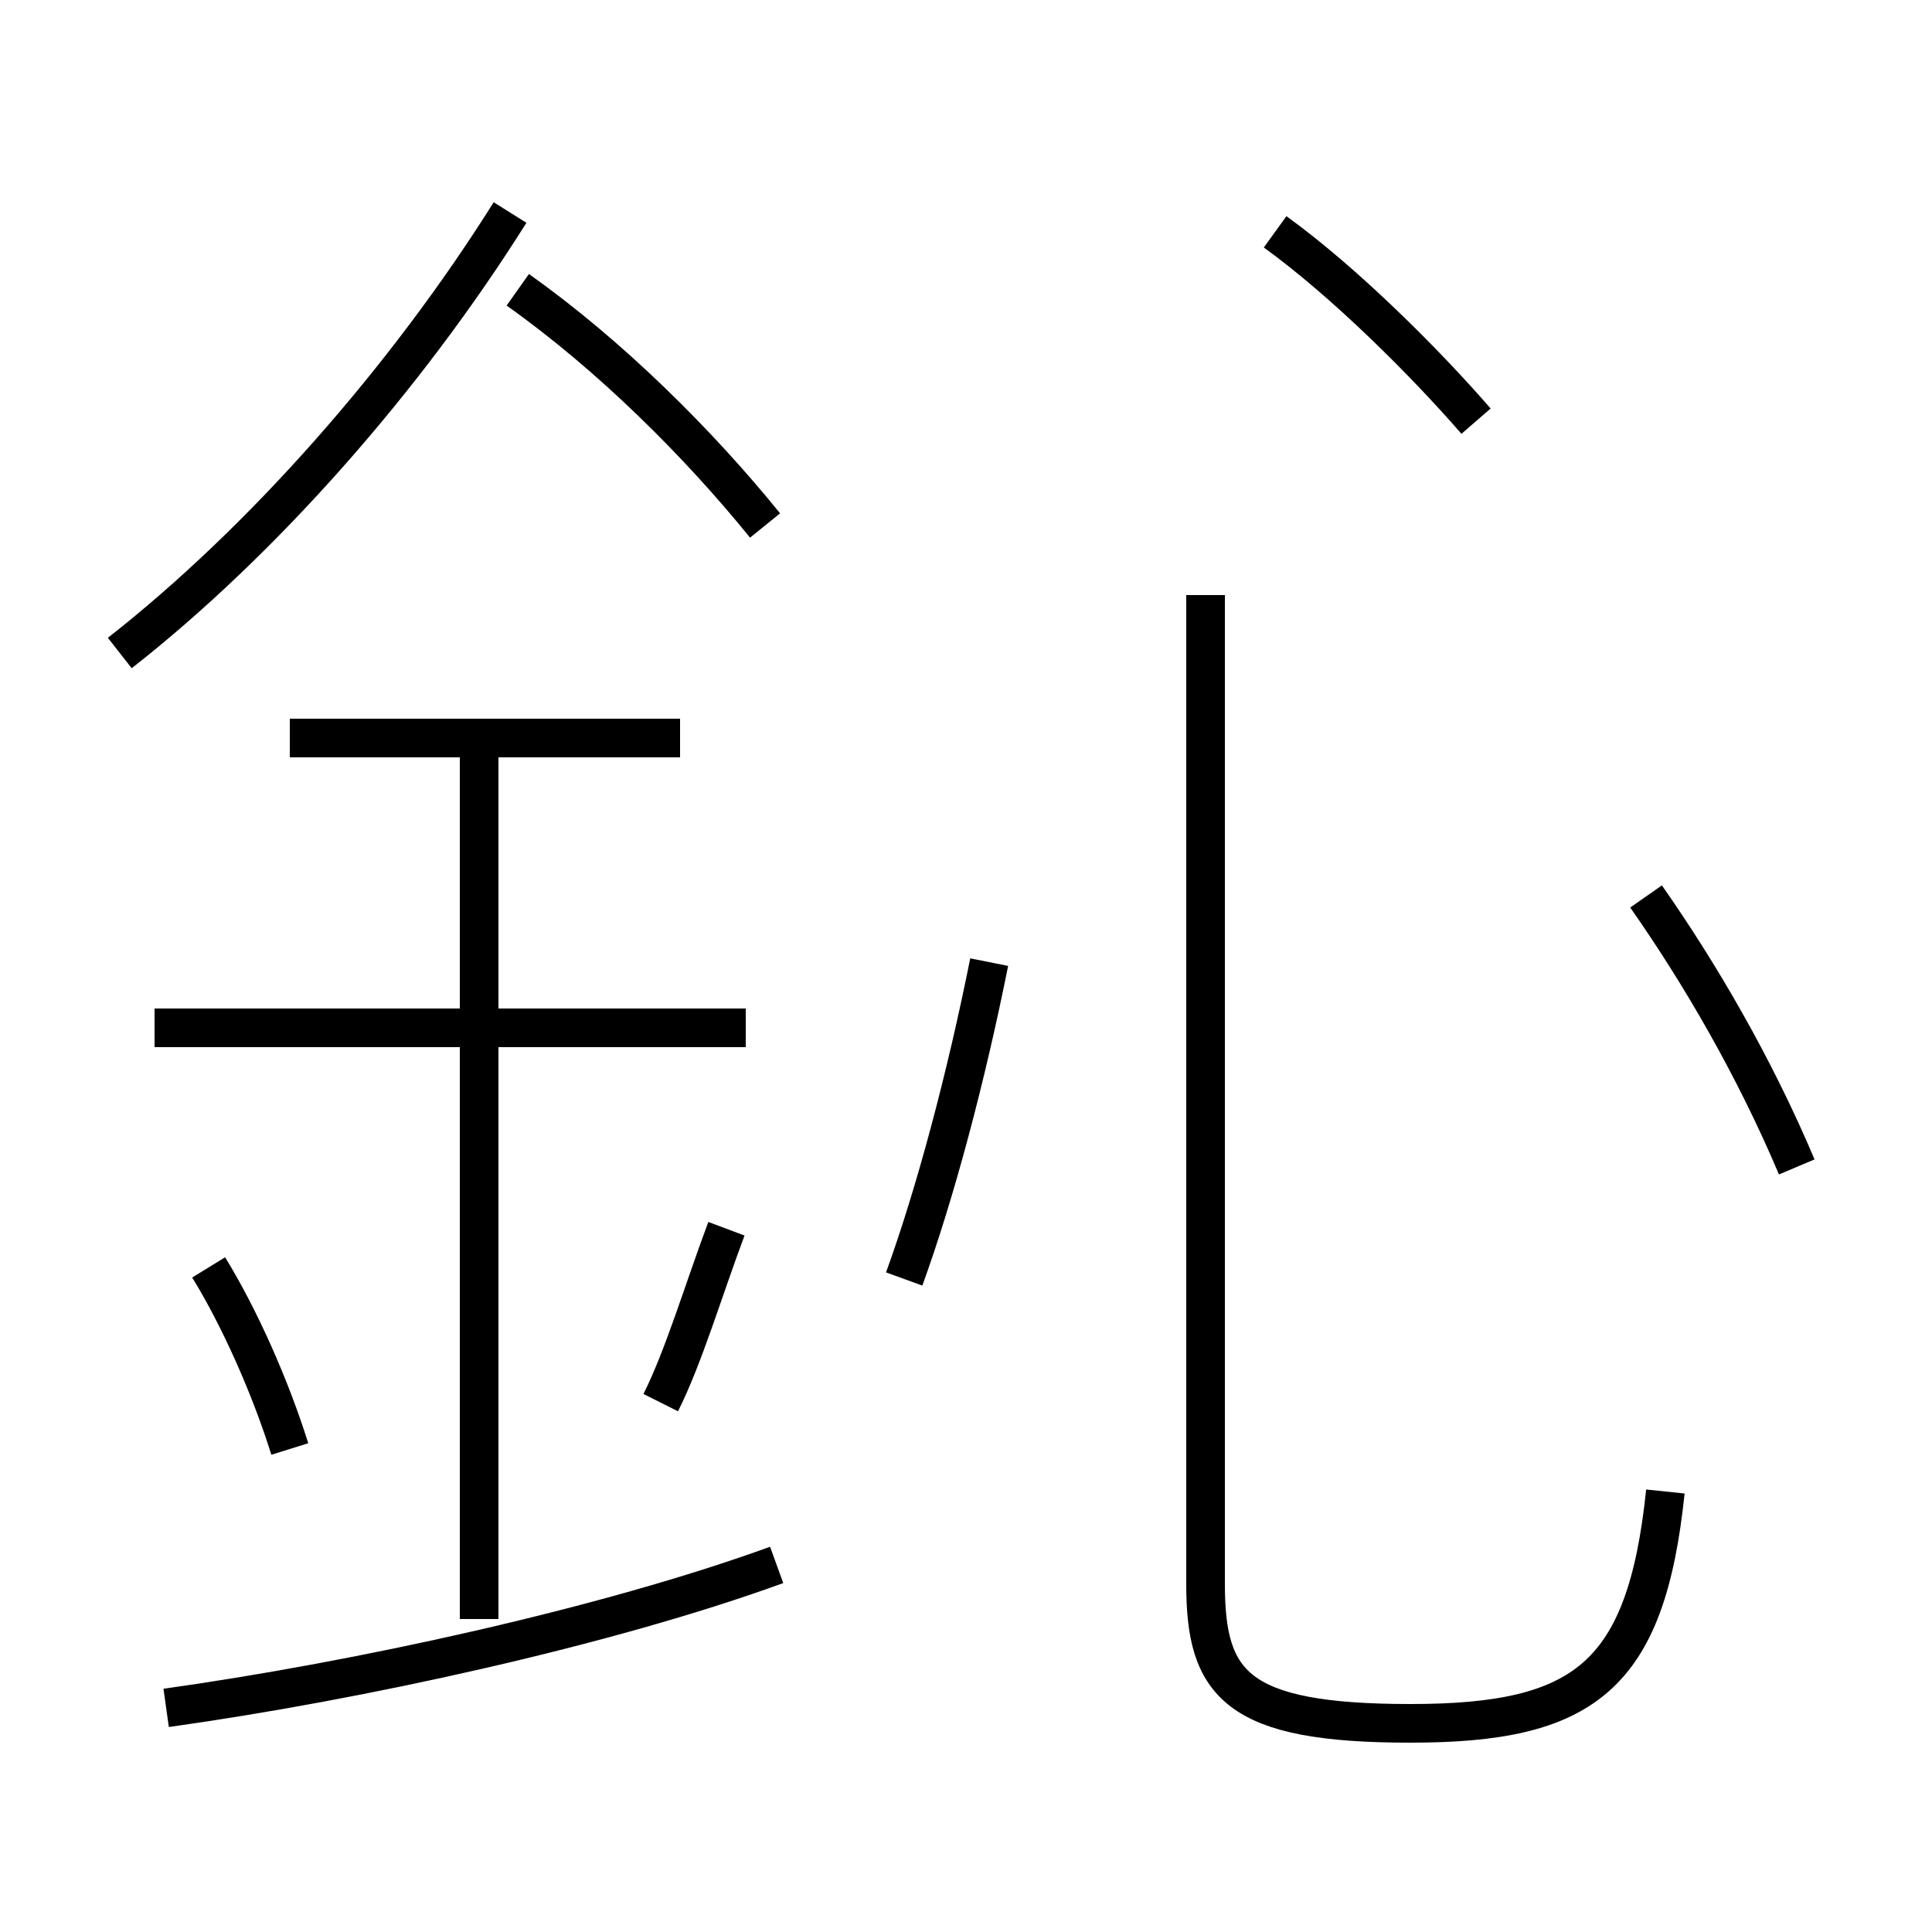 <?xml version='1.0' encoding='utf8'?>
<svg viewBox="0.0 -6.0 50.0 50.0" version="1.1" xmlns="http://www.w3.org/2000/svg">
<rect x="0.0" y="-6.0" width="50.0" height="50.0" fill="#808080" stroke="none"/>
<rect x="-1000" y="-1000" width="2000" height="2000" stroke="white" fill="white"/>
<g style="fill:white;stroke:#000000;  stroke-width:1">
<path d="M 43.1 -5.4 C 42.6 -0.6 41.0 0.6 36.5 0.6 C 32.0 0.6 31.2 -0.4 31.2 -3.0 L 31.2 -28.6 M 4.3 0.2 C 9.3 -0.5 15.7 -1.9 20.1 -3.5 M 7.5 -6.5 C 7.0 -8.1 6.2 -9.9 5.4 -11.2 M 12.4 -2.1 L 12.4 -24.9 M 17.1 -7.7 C 17.7 -8.9 18.2 -10.6 18.8 -12.2 M 19.3 -17.4 L 4.0 -17.4 M 17.6 -24.9 L 7.5 -24.9 M 23.4 -10.9 C 24.2 -13.1 25.0 -16.1 25.6 -19.1 M 3.1 -27.1 C 6.8 -30.0 10.5 -34.2 13.2 -38.5 M 19.8 -30.4 C 18.1 -32.5 15.8 -34.8 13.4 -36.5 M 46.5 -13.8 C 45.4 -16.4 44.0 -18.8 42.6 -20.8 M 38.2 -33.1 C 36.9 -34.6 34.8 -36.7 33.0 -38.0" transform="translate(0.0 38.0)" />
</g>
</svg>